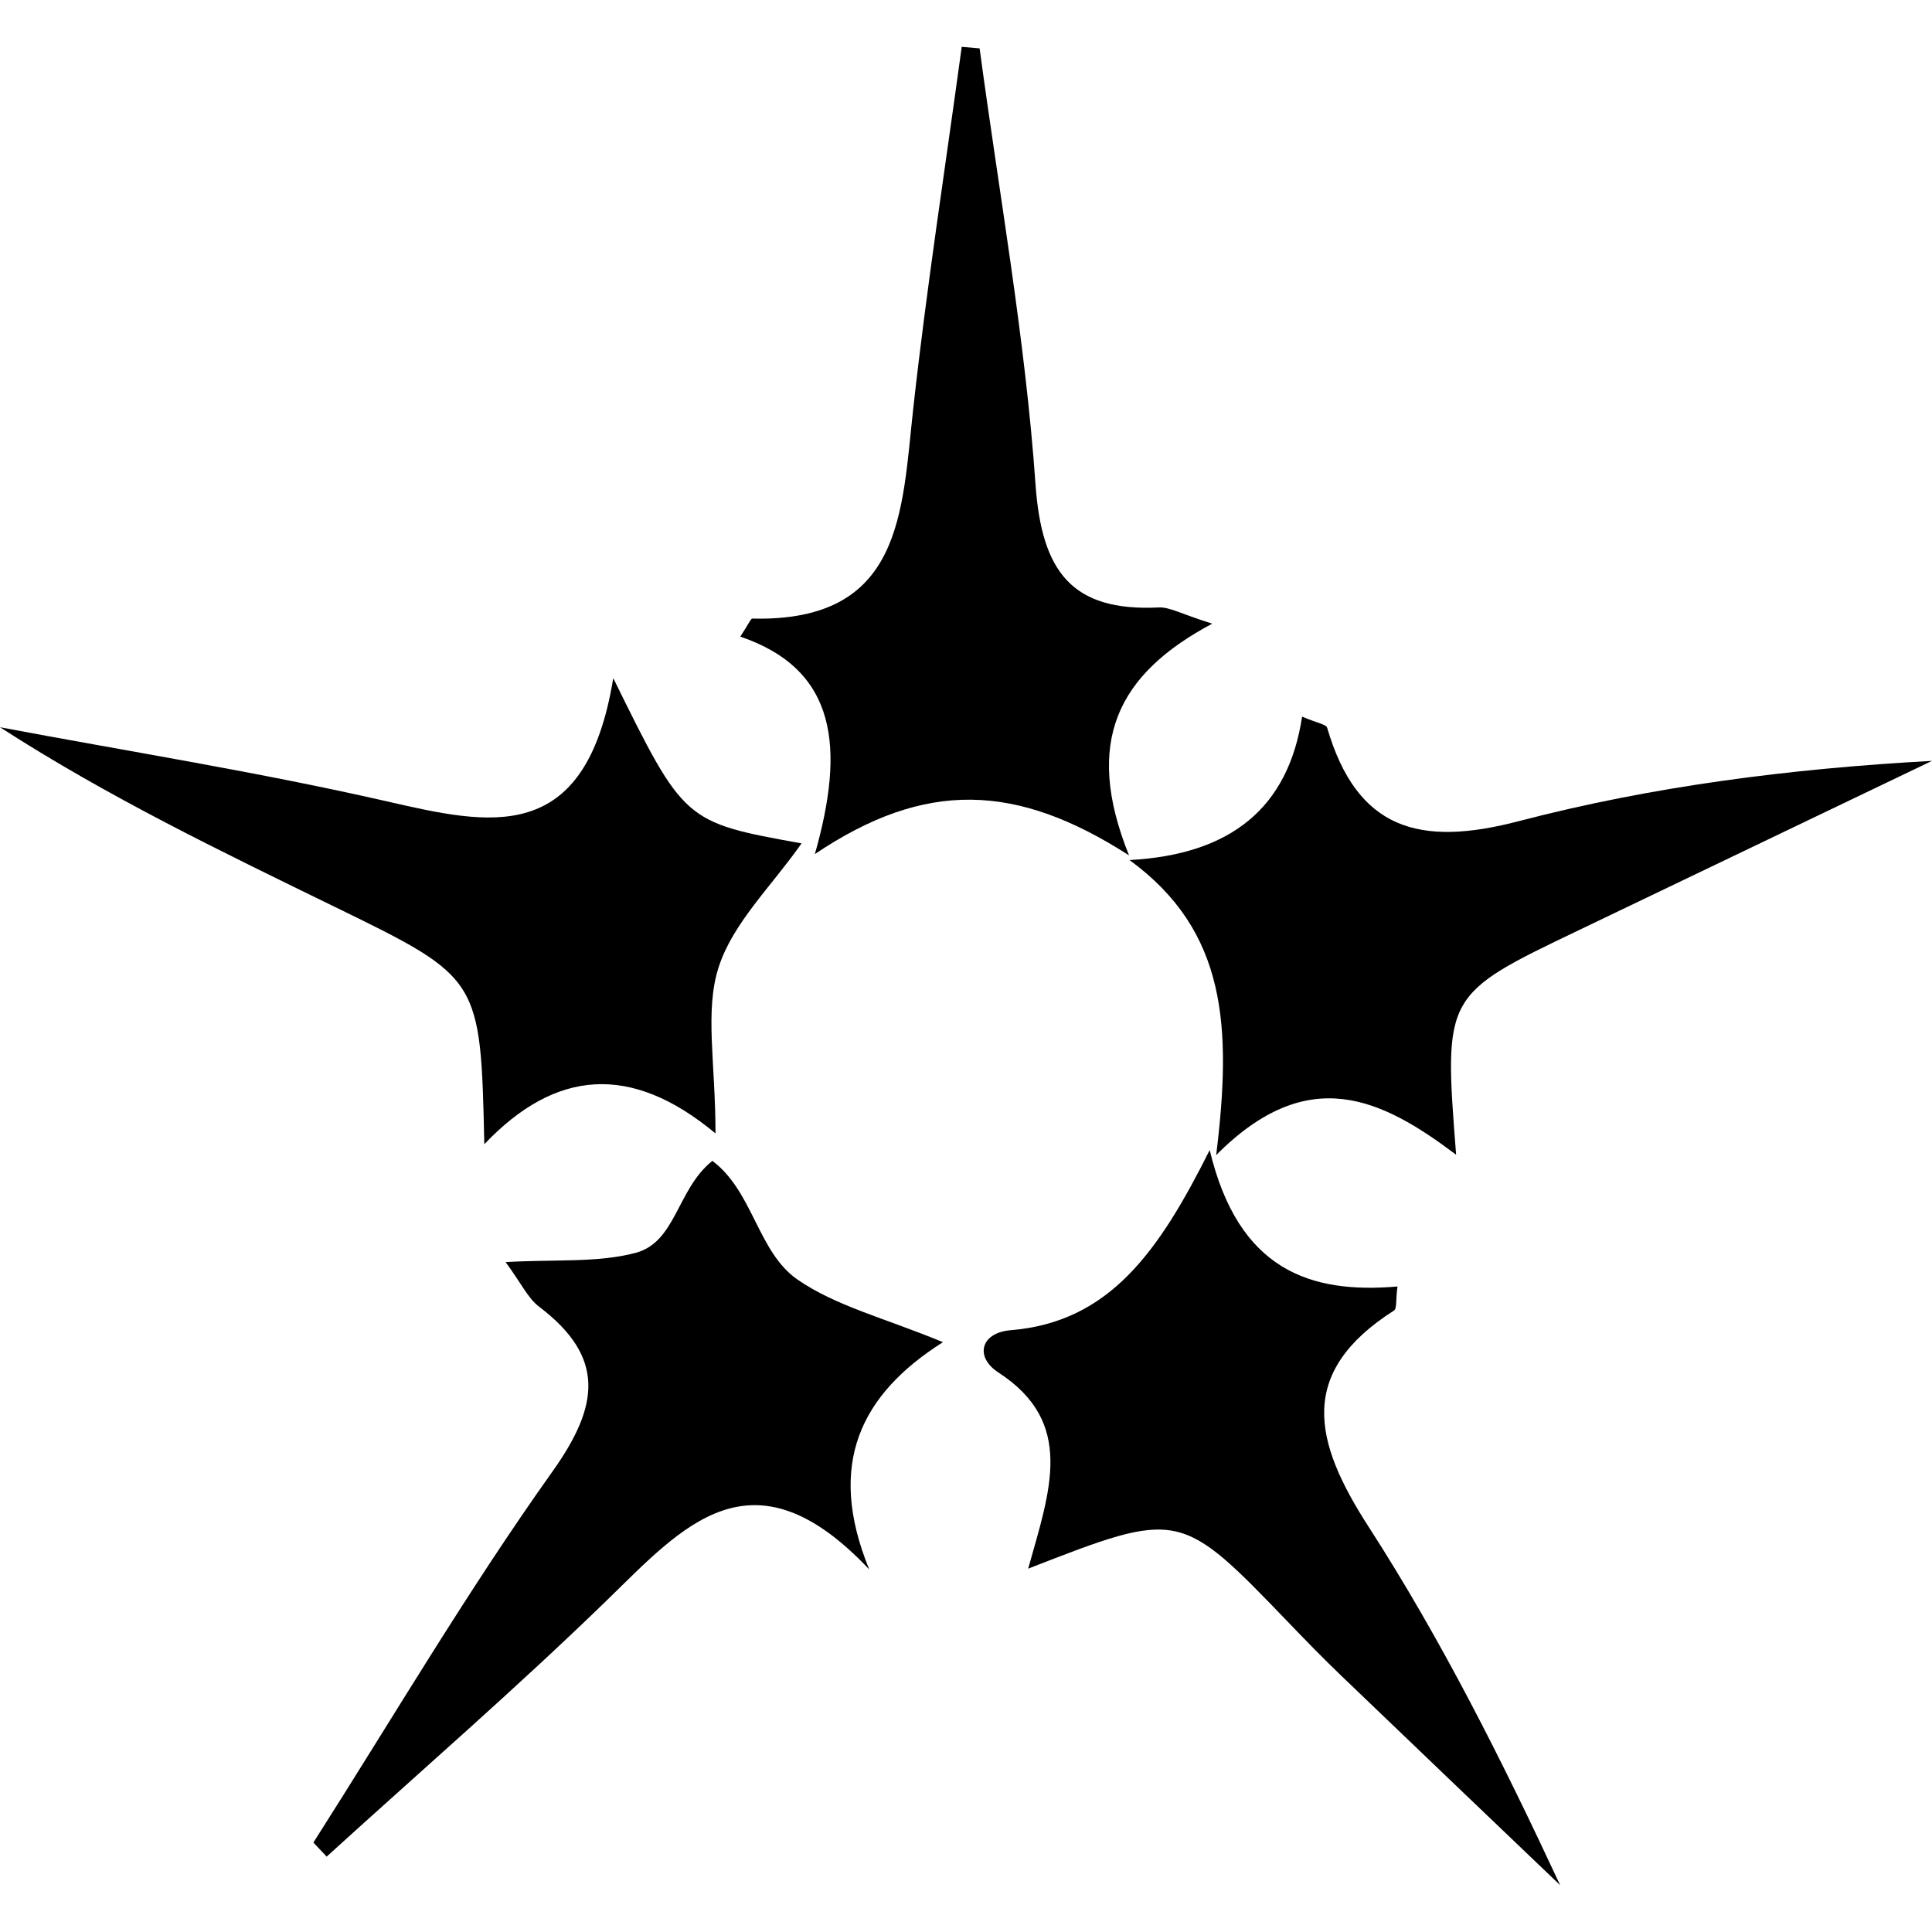 <?xml version="1.0" encoding="utf-8"?>
<!-- Generator: Adobe Illustrator 23.0.6, SVG Export Plug-In . SVG Version: 6.00 Build 0)  -->
<svg version="1.1" id="Слой_1" xmlns="http://www.w3.org/2000/svg" xmlns:xlink="http://www.w3.org/1999/xlink" x="0px" y="0px"
	 viewBox="0 0 864 864" enable-background="new 0 0 864 864" xml:space="preserve">
<g>
	<path d="M274.254,303.277c31.724,64.41,31.724,64.41,84.201,73.892c-13.415,19.192-30.746,35.579-37.112,55.475
		c-6.251,19.539-1.363,42.642-1.363,74.234c-37.778-31.459-71.525-28.695-103.393,4.819c-1.656-74.22-1.609-74.316-66.5-105.964
		C99.426,381.027,48.629,356.598,0,325.224c57.623,10.854,115.627,20.044,172.75,33.086
		C218.813,368.827,261.855,379.107,274.254,303.277z"/>
	<path d="M459.8,701.508c9.878-35.204,21.076-65.365-13.276-87.699c-10.773-7.004-7.959-17.837,5.439-18.934
		c44.332-3.629,66.352-35.325,89.018-80.56c12.877,53.833,45.003,64.353,83.973,61.011c-0.795,6.14-0.234,9.902-1.542,10.737
		c-43.456,27.739-35.996,58.545-11.404,96.656c32.647,50.593,59.786,104.739,85.7,160.339
		c-32.751-31.319-65.54-62.599-98.226-93.988c-7.774-7.465-15.296-15.2-22.769-22.969C527.656,675.099,527.67,675.085,459.8,701.508
		z"/>
	<path d="M140.151,823.989c35.345-55.443,68.723-112.287,106.814-165.774c20.959-29.431,24.046-51.153-5.908-73.88
		c-4.954-3.758-7.839-10.243-14.954-19.923c22.316-1.288,40.984,0.377,58.043-4.096c18.243-4.782,18.514-28.457,34.424-41.173
		c18.242,13.636,20.334,40.89,38.125,53.128c17.303,11.903,39.122,17.239,64.989,27.956c-36.857,23.375-52.181,54.556-32.97,101.624
		c-52.539-55.684-83.59-18.956-117.483,13.965c-40.535,39.373-83.329,76.42-125.145,114.474
		C144.107,828.19,142.129,826.089,140.151,823.989z"/>
	<path d="M543.888,516.555c7.052-57.636,4.682-100.185-38.762-131.936c45.429-2.444,70.997-23.394,77.181-64.143
		c6.895,2.947,10.753,3.448,11.193,4.951c13.324,45.485,41.059,53.468,85.616,41.821C738.788,351.65,800.472,343.751,864,340.268
		c-52.635,25.233-105.26,50.484-157.906,75.694c-60.474,28.958-60.481,28.943-54.911,100.441
		C617.816,491.269,585.026,475.158,543.888,516.555z"/>
	<path d="M438.09,21.637c8.706,64.934,20.405,129.657,24.991,194.88c2.736,38.911,16.043,57.064,55.123,55.139
		c4.845-0.239,9.853,2.845,23.92,7.248c-42.198,22.443-57.711,52.773-37.217,103.623c-50.353-32.388-91.083-33.811-140.499-0.582
		c13.48-47.369,10.118-82.456-33.343-97.241c3.928-5.986,4.684-8.092,5.388-8.075c67.336,1.604,66.823-47.537,71.976-94.15
		c5.967-53.984,14.332-107.703,21.657-161.537C432.754,21.174,435.422,21.405,438.09,21.637z"/>
</g>
</svg>
